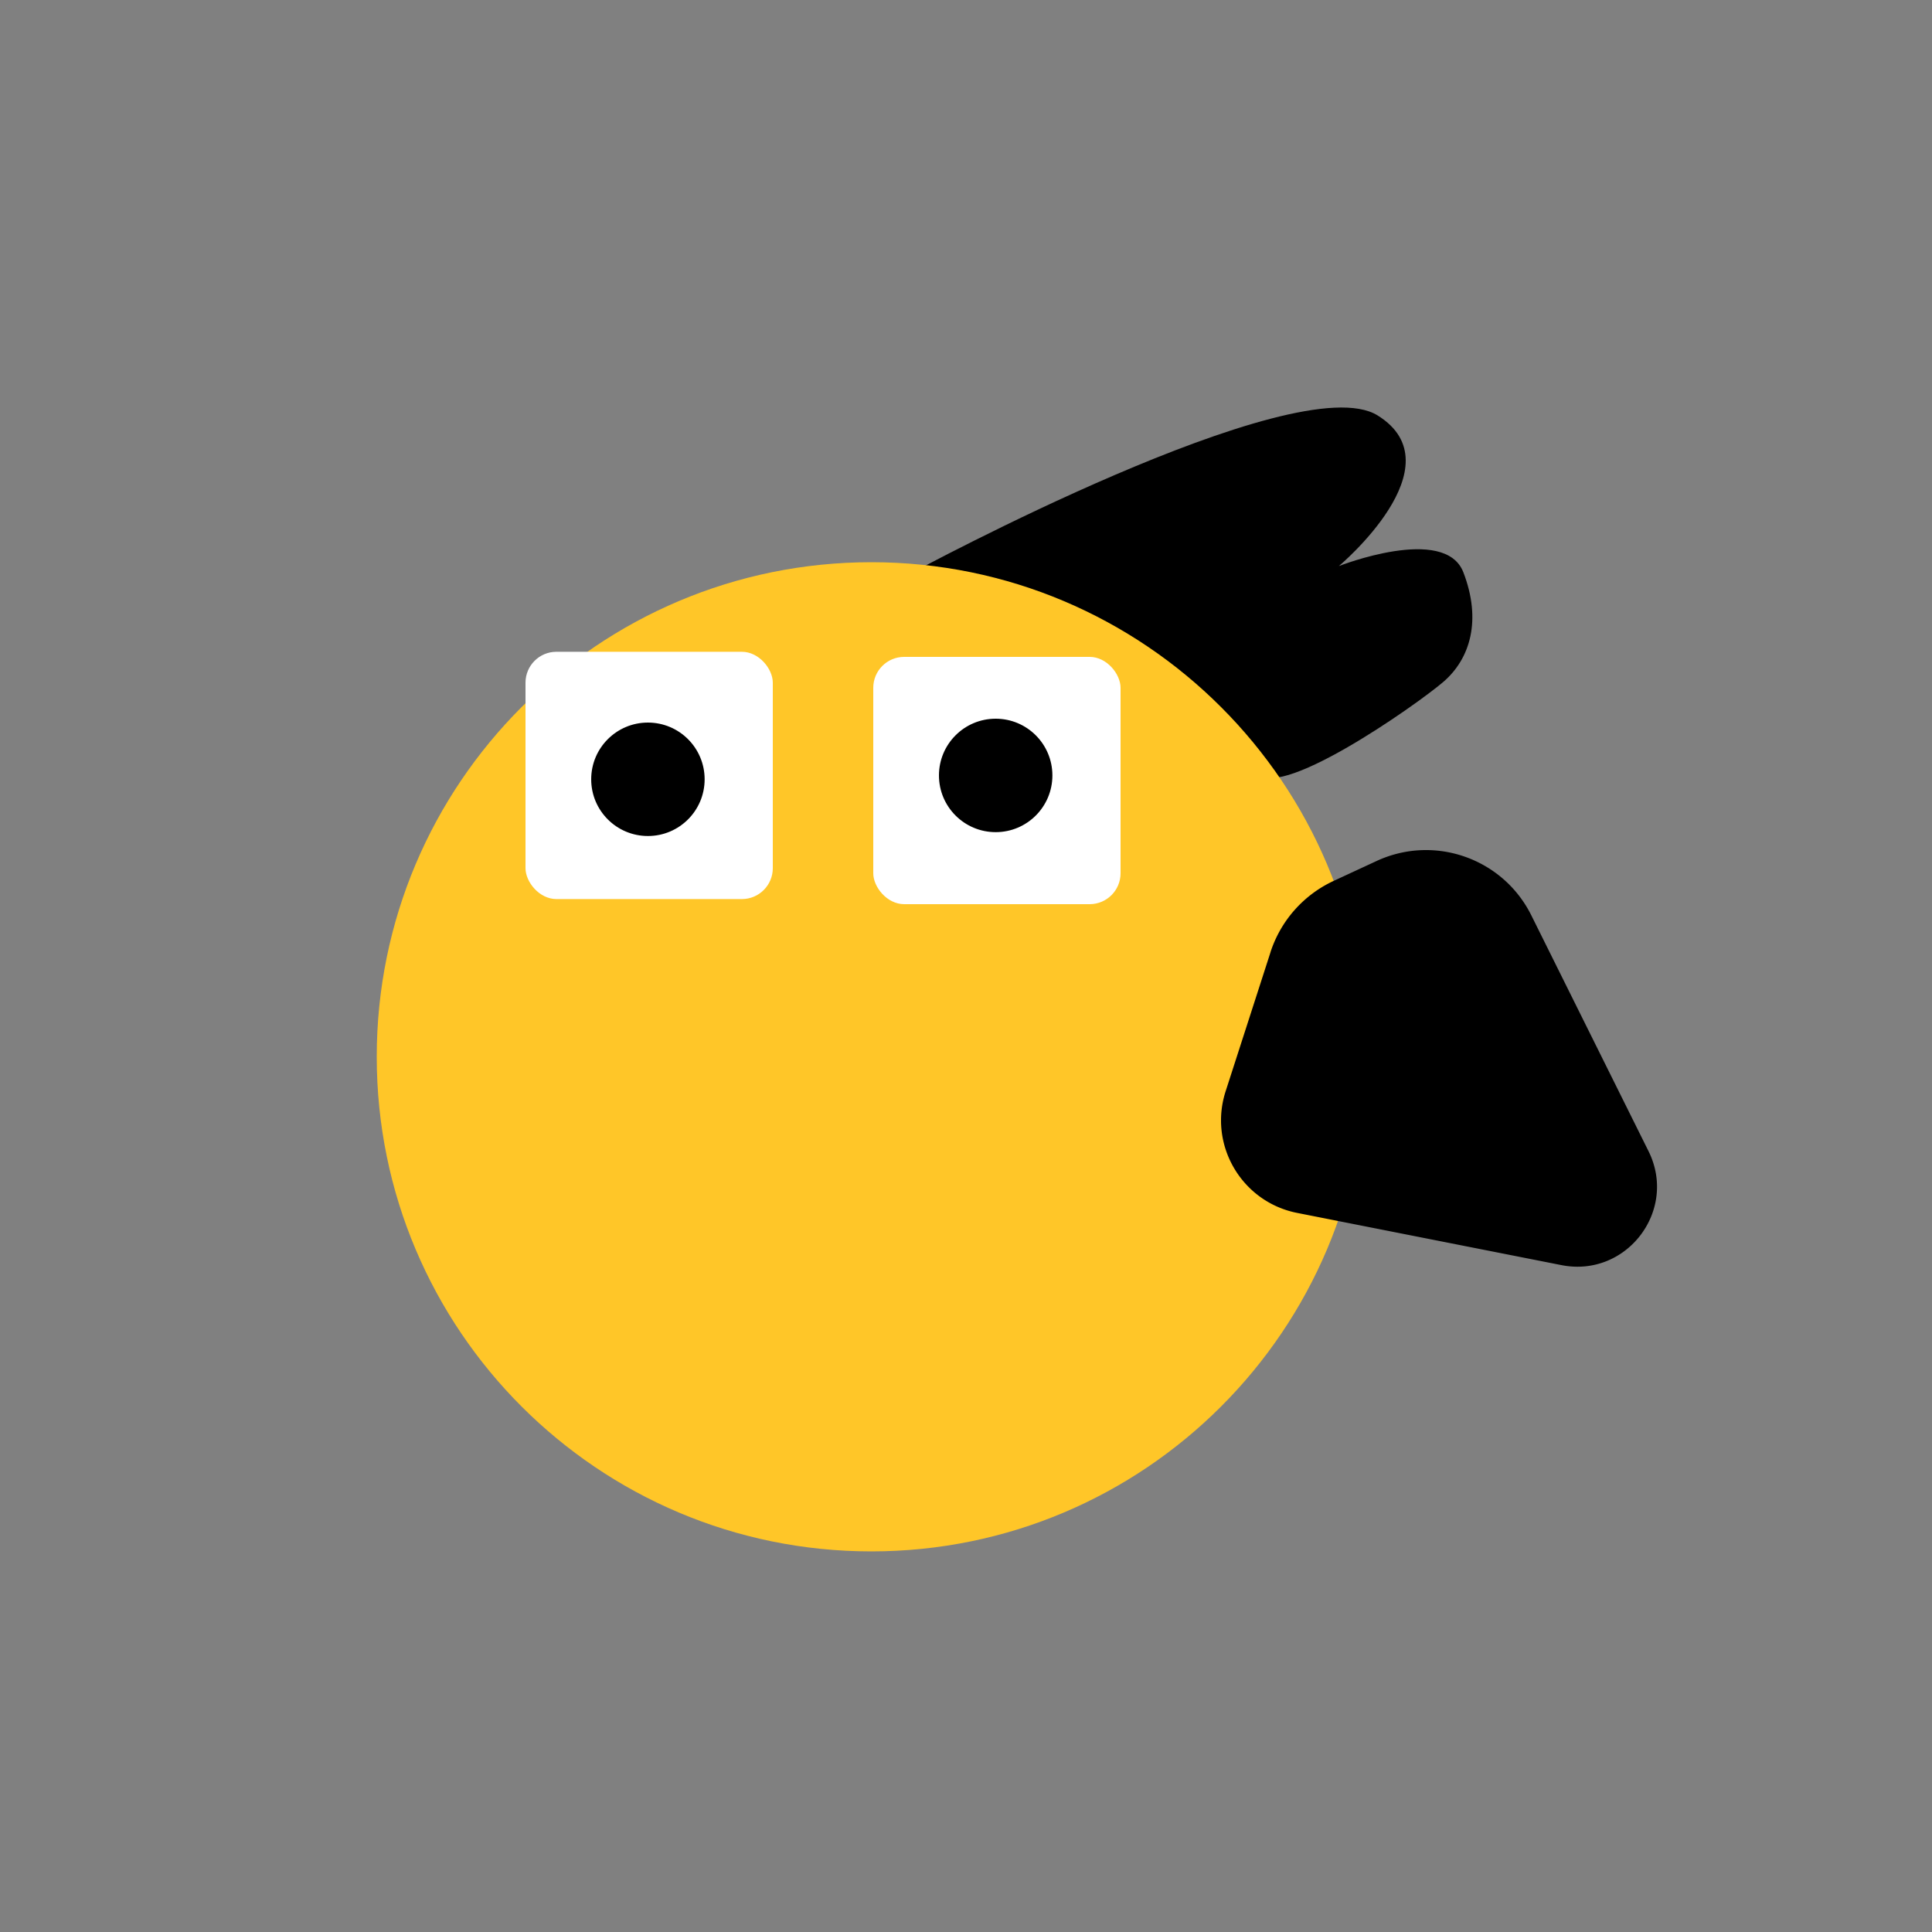 <svg xmlns="http://www.w3.org/2000/svg" id="petra-square-eyes_svg__Layer_1" viewBox="0 0 500 500"><rect x="0" y="0" width="500" height="500" fill="#808080" stroke="none"/><defs><style>.petra-square-eyes_svg__st0{fill:#fff}</style></defs><path d="M325 199.5c4.5 9 41.5-17 48.5-23s10-16 5.21-28.4-32.21-1.6-32.21-1.6 31-26 10-39-120.23 40.6-120.23 40.6 84.23 42.4 88.73 51.4"/><path d="M225.5 401.5c70.69 0 128-57.31 128-128s-57.31-128-128-128-128 57.31-128 128 57.31 128 128 128" style="fill:#ffc628"/><path d="m328.8 246.46-11.61 35.97c-4.49 13.92 4.17 28.63 18.51 31.47l68.4 13.51c16.84 3.33 30.17-14.13 22.53-29.5l-30.32-61.01c-7.34-14.77-25.1-21.01-40.06-14.07l-11.09 5.14a30.84 30.84 0 0 0-16.37 18.49Z"/><g class="petra-square-eyes_svg__eyes eyes"><rect width="64" height="64" x="136" y="168.68" class="petra-square-eyes_svg__st0" rx="8" ry="8"/><rect width="64" height="64" x="226" y="170" class="petra-square-eyes_svg__st0" rx="8" ry="8"/><path d="M167.68 216.36c8.11 0 14.68-6.57 14.68-14.68S175.79 187 167.68 187 153 193.57 153 201.68s6.57 14.68 14.68 14.68M257.68 215.36c8.11 0 14.68-6.57 14.68-14.68S265.79 186 257.68 186 243 192.57 243 200.68s6.57 14.68 14.68 14.68"/></g></svg>